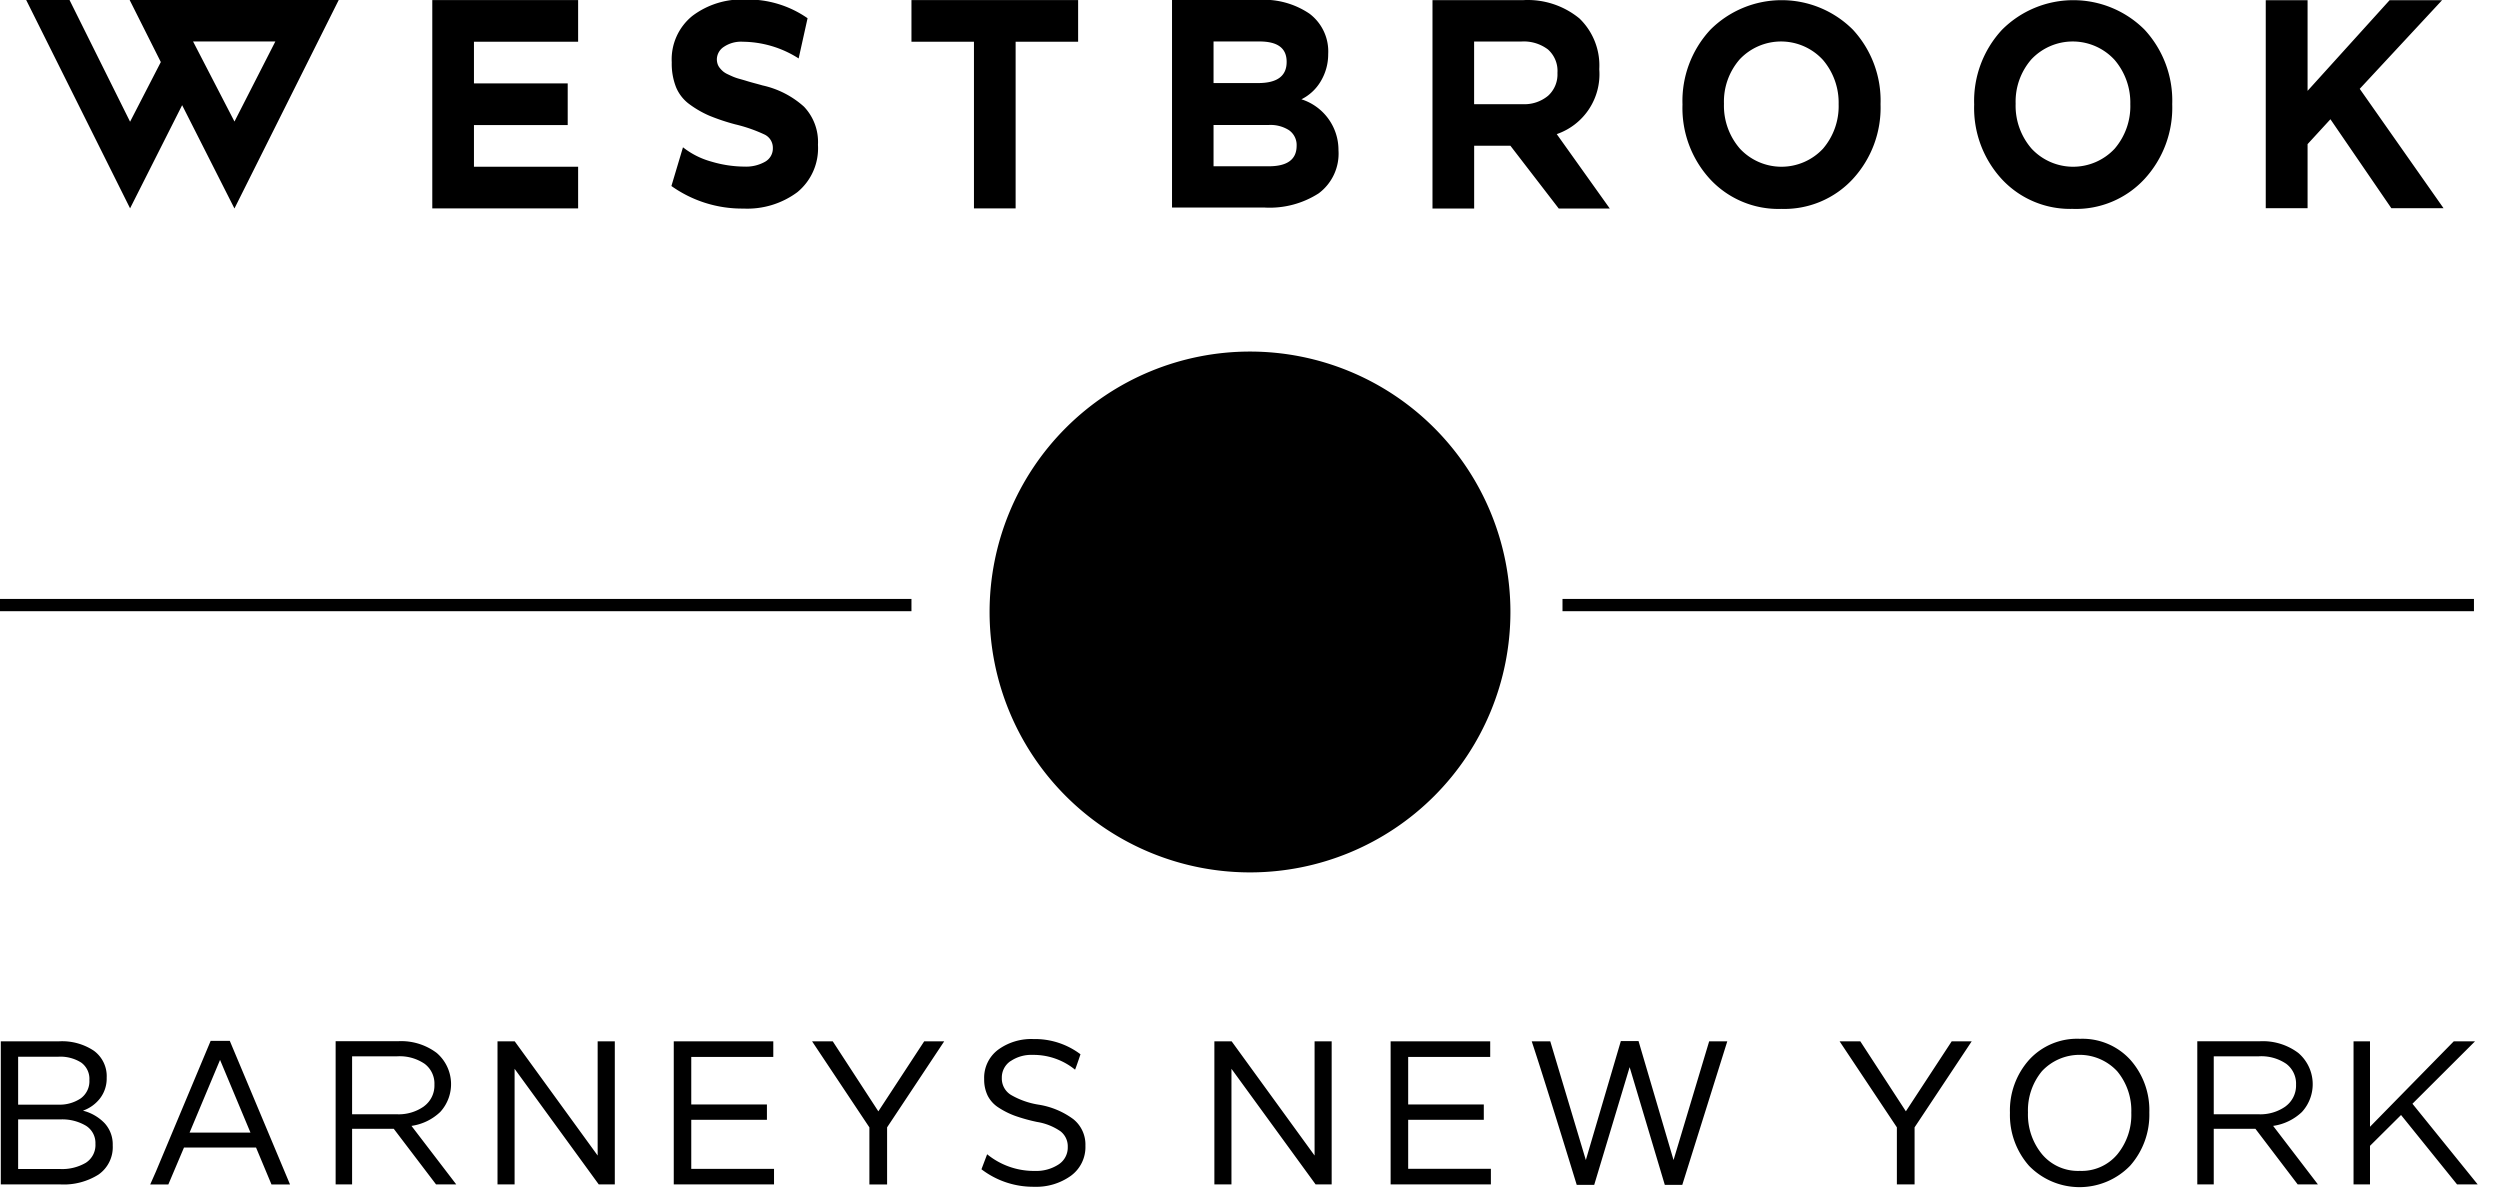 <svg xmlns="http://www.w3.org/2000/svg" width="192" height="92" viewBox="0 0 192 92"><path id="_" data-name="#" class="cls-1" d="M0,46H70v0.938H0V46Zm120,0h70v0.938H120V46ZM96,27A20,20,0,1,1,76,47,20,20,0,0,1,96,27Zm0,1.709A18.291,18.291,0,1,1,77.709,47,18.291,18.291,0,0,1,96,28.708Zm-1.733,20.7q-0.483-.711-1.162-1.67t-0.959-1.365q0.152-.241.838-1.238t1.289-1.892q0.6-.9.768-1.187H92.718L90.952,44.85l-1.765-2.794H86.838q0.406,0.661.883,1.378t1.079,1.6q0.6,0.883.921,1.353l-0.749,1.067q-0.508.724-.806,1.156t-0.711,1.054q-0.413.622-.743,1.143h2.311l1.9-2.883,1.892,2.883h2.349Q94.749,50.12,94.267,49.409Zm10.755-3a4.565,4.565,0,1,0-9.13.013v0.013a4.566,4.566,0,1,0,9.13-.013V46.412Zm-2.774,1.937a2.457,2.457,0,0,1-3.575-.006,2.789,2.789,0,0,1-.686-1.917V46.412a2.738,2.738,0,0,1,.679-1.892,2.457,2.457,0,0,1,3.581.025A3,3,0,0,1,102.248,48.349Zm85.415-32.358h-4.009l-4.677-6.83-1.755,1.911v4.919H174.01V0.015h3.212V6.977l6.3-6.963h4.03l-6.325,6.808Zm-28.451.052a7.148,7.148,0,0,1-5.469-2.276,8.06,8.06,0,0,1-2.127-5.728V8.016a8.037,8.037,0,0,1,2.137-5.728A7.737,7.737,0,0,1,164.7,2.277a8.022,8.022,0,0,1,2.127,5.717V8.016a8.08,8.08,0,0,1-2.137,5.739A7.167,7.167,0,0,1,159.212,16.043ZM162.4,4.6a4.363,4.363,0,0,0-6.387-.046,4.936,4.936,0,0,0-1.212,3.4V7.973a5.021,5.021,0,0,0,1.223,3.442,4.361,4.361,0,0,0,6.376.011A5.01,5.01,0,0,0,163.608,8,5.043,5.043,0,0,0,162.4,4.6ZM136.81,16.043a7.151,7.151,0,0,1-5.469-2.276,8.064,8.064,0,0,1-2.126-5.728V8.016a8.037,8.037,0,0,1,2.137-5.728A7.737,7.737,0,0,1,142.3,2.277a8.025,8.025,0,0,1,2.126,5.717V8.016a8.076,8.076,0,0,1-2.137,5.739A7.165,7.165,0,0,1,136.81,16.043ZM140,4.6a4.364,4.364,0,0,0-6.388-.046,4.936,4.936,0,0,0-1.212,3.4V7.973a5.022,5.022,0,0,0,1.224,3.442,4.361,4.361,0,0,0,6.376.011A5.015,5.015,0,0,0,141.207,8,5.048,5.048,0,0,0,140,4.6ZM119.713,16.016L116,11.194h-2.785v4.822h-3.2V0.01h6.969A6.256,6.256,0,0,1,121.3,1.417a5.012,5.012,0,0,1,1.525,3.876V5.338a4.863,4.863,0,0,1-3.267,4.962l4.074,5.716h-3.92Zm-0.1-10.384V5.584a2.195,2.195,0,0,0-.73-1.785,3.071,3.071,0,0,0-2.03-.611h-3.641V8h3.709a2.845,2.845,0,0,0,1.974-.647A2.206,2.206,0,0,0,119.613,5.633ZM97.15,15.941H90.011V-0.012h6.746a6.251,6.251,0,0,1,3.815,1.065,3.625,3.625,0,0,1,1.433,3.1,4.031,4.031,0,0,1-.562,2.073,3.571,3.571,0,0,1-1.494,1.4,4.083,4.083,0,0,1,2.846,3.89v0.023a3.8,3.8,0,0,1-1.522,3.311A6.956,6.956,0,0,1,97.15,15.941ZM96.724,3.185H93.2V6.379h3.431q2.183,0,2.183-1.621C98.819,3.693,98.12,3.185,96.724,3.185Zm2.3,6.833A2.627,2.627,0,0,0,97.426,9.6H93.2V12.77h4.243q2.138,0,2.138-1.576A1.384,1.384,0,0,0,99.02,10.018ZM78,16.007H74.8V3.205H70v-3.2h12.8v3.2H78v12.8ZM57.1,16.018a9.354,9.354,0,0,1-5.536-1.732l0.889-2.974a6.14,6.14,0,0,0,2.183,1.1,9.006,9.006,0,0,0,2.549.383,2.956,2.956,0,0,0,1.57-.372,1.166,1.166,0,0,0,.6-1.047,1.124,1.124,0,0,0-.645-1.047,11.466,11.466,0,0,0-2.237-.777,15.926,15.926,0,0,1-1.99-.664,7.709,7.709,0,0,1-1.495-.855,3.077,3.077,0,0,1-1.065-1.329,4.921,4.921,0,0,1-.333-1.9V4.782a4.291,4.291,0,0,1,1.581-3.558A6.3,6.3,0,0,1,57.227-.037,8.026,8.026,0,0,1,62.021,1.4L61.336,4.489a8.077,8.077,0,0,0-4.281-1.283,2.36,2.36,0,0,0-1.484.405,1.165,1.165,0,0,0-.516.924,1.218,1.218,0,0,0,.054.371,0.956,0.956,0,0,0,.172.315,2.026,2.026,0,0,0,.247.259,1.618,1.618,0,0,0,.366.225q0.237,0.113.42,0.191a4.023,4.023,0,0,0,.505.169q0.323,0.09.538,0.157t0.592,0.169q0.376,0.1.613,0.169a7,7,0,0,1,3.184,1.633A3.931,3.931,0,0,1,62.82,11.11v0.022a4.364,4.364,0,0,1-1.581,3.625A6.44,6.44,0,0,1,57.1,16.018Zm-23.9-.011v-16H44.4v3.2h-8v3.2h7.2v3.2H36.4v3.2h8v3.2H33.2ZM18,16l-0.01-.019-4-7.9,0-.007L9.99,16,2.011,0H5.339L9.99,9.348l2.361-4.582L9.957,0H26.014L18.011,16H18ZM14.828,3.187l3.179,6.148,3.139-6.148H14.828ZM8.033,86.26A3.478,3.478,0,0,0,6.369,85.3a2.856,2.856,0,0,0,1.312-.944,2.5,2.5,0,0,0,.512-1.584,2.413,2.413,0,0,0-.992-2.08,4.4,4.4,0,0,0-2.64-.72h-4.5V90.964H4.657a5,5,0,0,0,2.912-.76,2.565,2.565,0,0,0,1.088-2.248A2.4,2.4,0,0,0,8.033,86.26ZM6.2,84.356a2.9,2.9,0,0,1-1.736.48H1.393v-3.68H4.481a2.988,2.988,0,0,1,1.752.448,1.539,1.539,0,0,1,.632,1.344A1.627,1.627,0,0,1,6.2,84.356ZM6.593,89.3a3.594,3.594,0,0,1-1.984.48H1.393V85.972H4.625a3.56,3.56,0,0,1,1.968.48,1.561,1.561,0,0,1,.736,1.392A1.62,1.62,0,0,1,6.593,89.3Zm9.584-9.36L11.969,89.989l-0.432.976h1.392l1.2-2.832h5.536l1.184,2.832h1.424L17.649,79.94H16.177Zm-1.616,7.04L16.9,81.4l2.336,5.584H14.561Zm17.04-.512A4.026,4.026,0,0,0,33.809,85.4a3.159,3.159,0,0,0-.272-4.536,4.532,4.532,0,0,0-2.944-.9H25.777V90.964h1.264V86.692h3.2l3.248,4.272h1.552Zm0.96-1.5a3.346,3.346,0,0,1-2.08.608h-3.44V81.125H30.5a3.407,3.407,0,0,1,2.112.576,1.9,1.9,0,0,1,.752,1.6A1.978,1.978,0,0,1,32.561,84.965Zm14.656-4.992H45.9v8.769l-6.368-8.769H38.209V90.964h1.312v-8.88l6.464,8.88h1.232V79.972Zm12.224,9.792H53.089V86H58.9V84.821H53.089V81.173h6.3v-1.2H51.745V90.964h7.7v-1.2Zm13.072-9.792H70.977l-3.52,5.376-3.5-5.376H62.369l4.4,6.608v4.384h1.36V86.581Zm5.1,1.52a2.81,2.81,0,0,1,1.688-.48,5.049,5.049,0,0,1,3.264,1.136q0.128-.319.416-1.184A5.8,5.8,0,0,0,79.36,79.8a4.3,4.3,0,0,0-2.712.824,2.69,2.69,0,0,0-1.064,2.248,2.824,2.824,0,0,0,.272,1.279,2.354,2.354,0,0,0,.848.92,6.174,6.174,0,0,0,1.248.624,13.082,13.082,0,0,0,1.7.472,4.41,4.41,0,0,1,1.8.72,1.466,1.466,0,0,1,.552,1.2,1.546,1.546,0,0,1-.72,1.352,3.122,3.122,0,0,1-1.792.488,5.684,5.684,0,0,1-3.68-1.28L75.376,89.8a6.532,6.532,0,0,0,4.048,1.344,4.562,4.562,0,0,0,2.816-.84,2.731,2.731,0,0,0,1.12-2.312,2.5,2.5,0,0,0-.928-2.04,6.078,6.078,0,0,0-2.656-1.112,6.136,6.136,0,0,1-2.136-.752,1.473,1.473,0,0,1-.7-1.3A1.518,1.518,0,0,1,77.608,81.493Zm24.664-1.52H100.96v8.769l-6.368-8.769H93.264V90.964h1.312v-8.88l6.464,8.88h1.232V79.972ZM114.5,89.764h-6.352V86h5.808V84.821h-5.808V81.173h6.3v-1.2H106.8V90.964h7.7v-1.2Zm4.56-9.792h-1.424q0.992,2.992,3.456,11.024h1.344l2.72-9.04,2.7,9.04H129.2l3.456-11.024h-1.392l-2.736,9.12-2.688-9.136h-1.36l-2.688,9.136Zm32.368,0h-1.536l-3.521,5.376-3.5-5.376H141.28l4.4,6.608v4.384h1.36V86.581Zm8.3-.192a4.99,4.99,0,0,0-3.9,1.624,5.832,5.832,0,0,0-1.464,4.056,5.891,5.891,0,0,0,1.464,4.072,5.41,5.41,0,0,0,7.768-.008,5.9,5.9,0,0,0,1.472-4.08,5.82,5.82,0,0,0-1.456-4.048A4.974,4.974,0,0,0,159.727,79.781Zm0,10.144a3.6,3.6,0,0,1-2.9-1.28,4.792,4.792,0,0,1-1.08-3.2,4.724,4.724,0,0,1,1.072-3.176,3.949,3.949,0,0,1,5.784.008,4.729,4.729,0,0,1,1.08,3.184,4.782,4.782,0,0,1-1.072,3.192,3.571,3.571,0,0,1-2.88,1.272h0Zm14.848-3.456a4.024,4.024,0,0,0,2.208-1.064,3.159,3.159,0,0,0-.272-4.536,4.531,4.531,0,0,0-2.944-.9h-4.816V90.964h1.264V86.692h3.2l3.248,4.272h1.552Zm0.96-1.5a3.346,3.346,0,0,1-2.08.608h-3.44V81.125h3.456a3.4,3.4,0,0,1,2.112.576,1.9,1.9,0,0,1,.752,1.6A1.978,1.978,0,0,1,175.535,84.965Zm14.544-4.992h-1.632l-6.432,6.56v-6.56h-1.264V90.964h1.264V88l2.384-2.368,4.3,5.328h1.584l-5.008-6.192Z"/></svg>